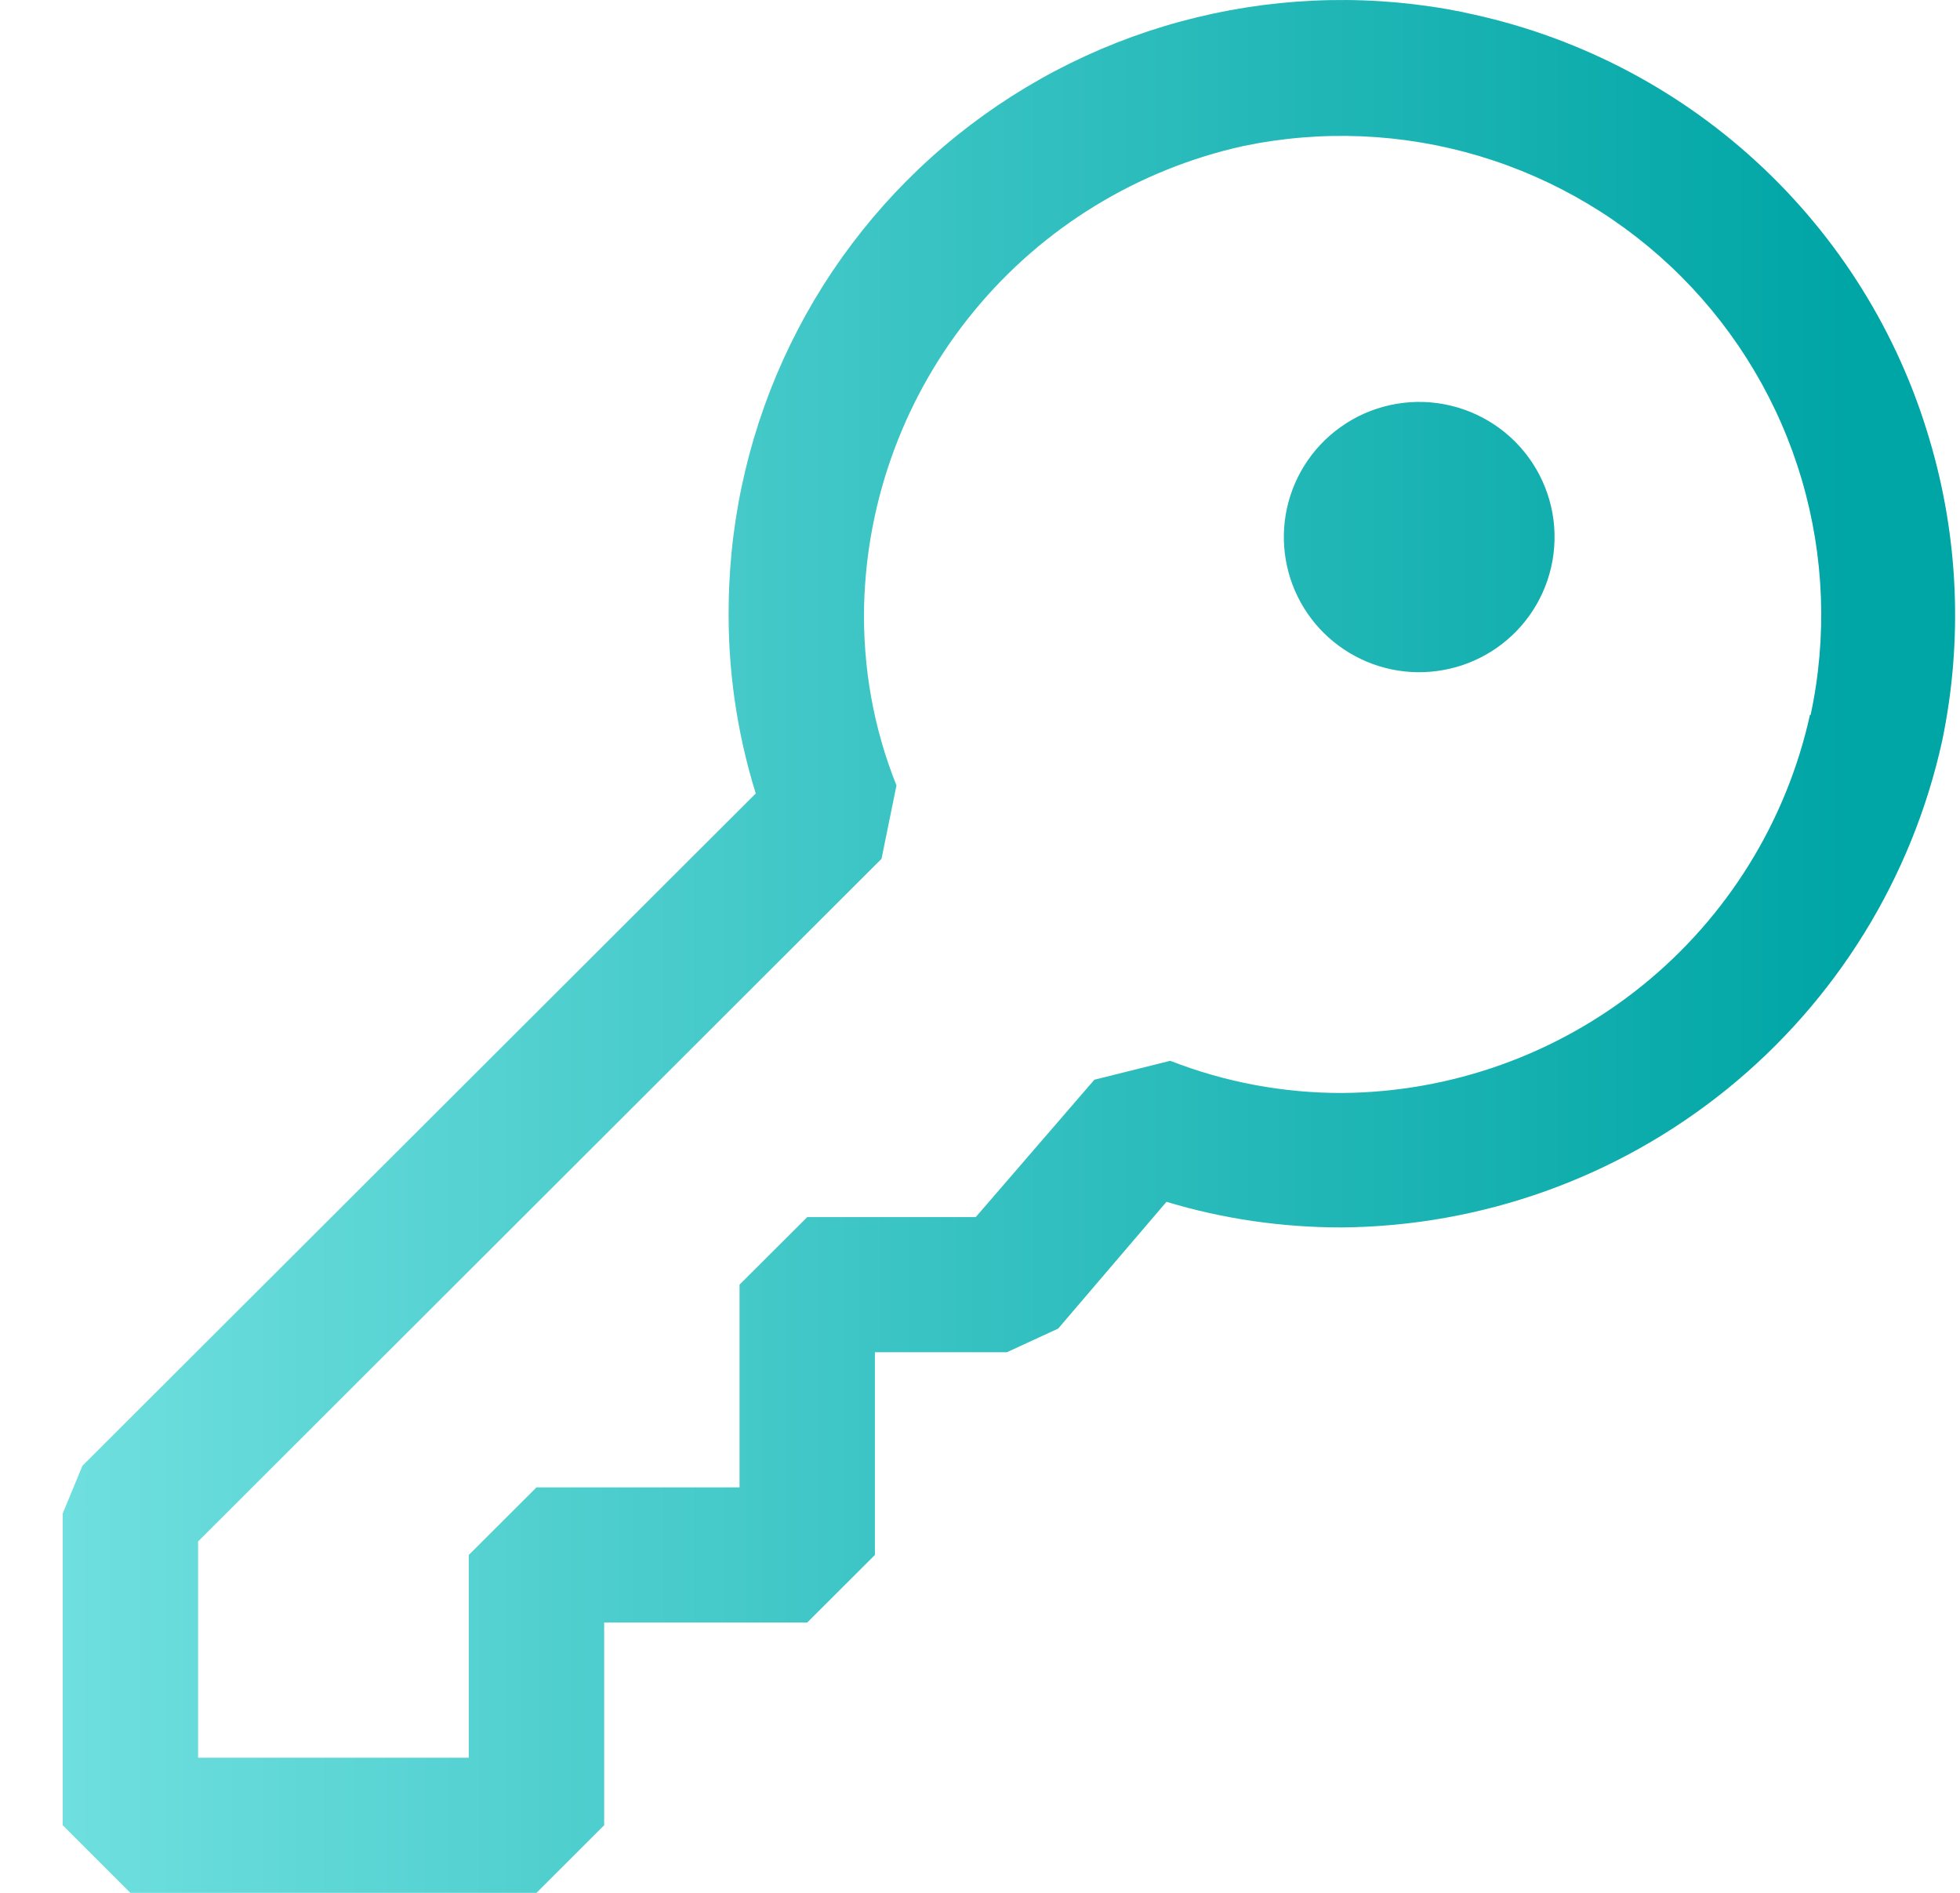 <svg width="29" height="28" viewBox="0 0 29 28" fill="none" xmlns="http://www.w3.org/2000/svg">
<g clip-path="url(#clip0_3_1751)">
<path fill-rule="evenodd" clip-rule="evenodd" d="M21.66 0.184C23.275 0.513 24.77 1.274 25.984 2.388C27.198 3.501 28.085 4.923 28.549 6.502C28.98 7.949 29.044 9.481 28.736 10.96C28.29 12.987 27.168 14.803 25.554 16.11C23.939 17.418 21.928 18.14 19.849 18.157C18.972 18.157 18.099 18.032 17.259 17.778L15.657 19.653L14.898 20.003H12.945V23.002L11.944 24.001H8.939V27L7.938 28H1.929L0.928 27V22.388L1.22 21.682L11.182 11.738C10.9 10.829 10.764 9.881 10.782 8.929C10.8 7.597 11.113 6.286 11.697 5.089C12.281 3.892 13.122 2.838 14.161 2.003C15.2 1.168 16.41 0.571 17.706 0.257C19.003 -0.058 20.352 -0.084 21.66 0.182V0.184ZM24.299 14.579C25.558 13.562 26.433 12.149 26.781 10.57L26.789 10.58C27.037 9.426 26.992 8.229 26.659 7.096C26.326 5.964 25.714 4.933 24.88 4.096C24.046 3.26 23.015 2.645 21.883 2.307C20.75 1.969 19.55 1.919 18.393 2.161C16.832 2.507 15.432 3.364 14.416 4.596C13.4 5.828 12.825 7.364 12.785 8.959C12.765 9.871 12.925 10.774 13.264 11.618L13.043 12.704L2.931 22.802V26.001H6.936V23.002L7.938 22.002H10.942V19.003L11.944 18.004H14.437L16.192 15.972L17.315 15.692C18.125 16.008 18.987 16.17 19.857 16.168C21.475 16.156 23.042 15.595 24.299 14.579ZM22.621 9.117C22.779 8.899 22.891 8.652 22.951 8.389C23.011 8.127 23.017 7.856 22.97 7.591C22.922 7.327 22.822 7.074 22.674 6.849C22.526 6.624 22.335 6.431 22.111 6.282C21.887 6.133 21.635 6.03 21.37 5.98C21.106 5.93 20.834 5.934 20.57 5.992C20.307 6.049 20.058 6.159 19.839 6.315C19.619 6.47 19.433 6.669 19.292 6.898C19.021 7.338 18.931 7.867 19.042 8.372C19.152 8.877 19.455 9.32 19.886 9.607C20.317 9.895 20.843 10.004 21.353 9.912C21.863 9.821 22.317 9.536 22.621 9.117Z" fill="url(#paint0_linear_3_1751)"/>
</g>
<defs>
<linearGradient id="paint0_linear_3_1751" x1="0.928" y1="14.311" x2="27.372" y2="14.311" gradientUnits="userSpaceOnUse">
<stop stop-color="#6FDFDF"/>
<stop offset="1" stop-color="#00A5A5"/>
</linearGradient>
<clipPath id="clip0_3_1751">
<rect width="28" height="28" fill="white" transform="translate(0.928)"/>
</clipPath>
</defs>
</svg>
